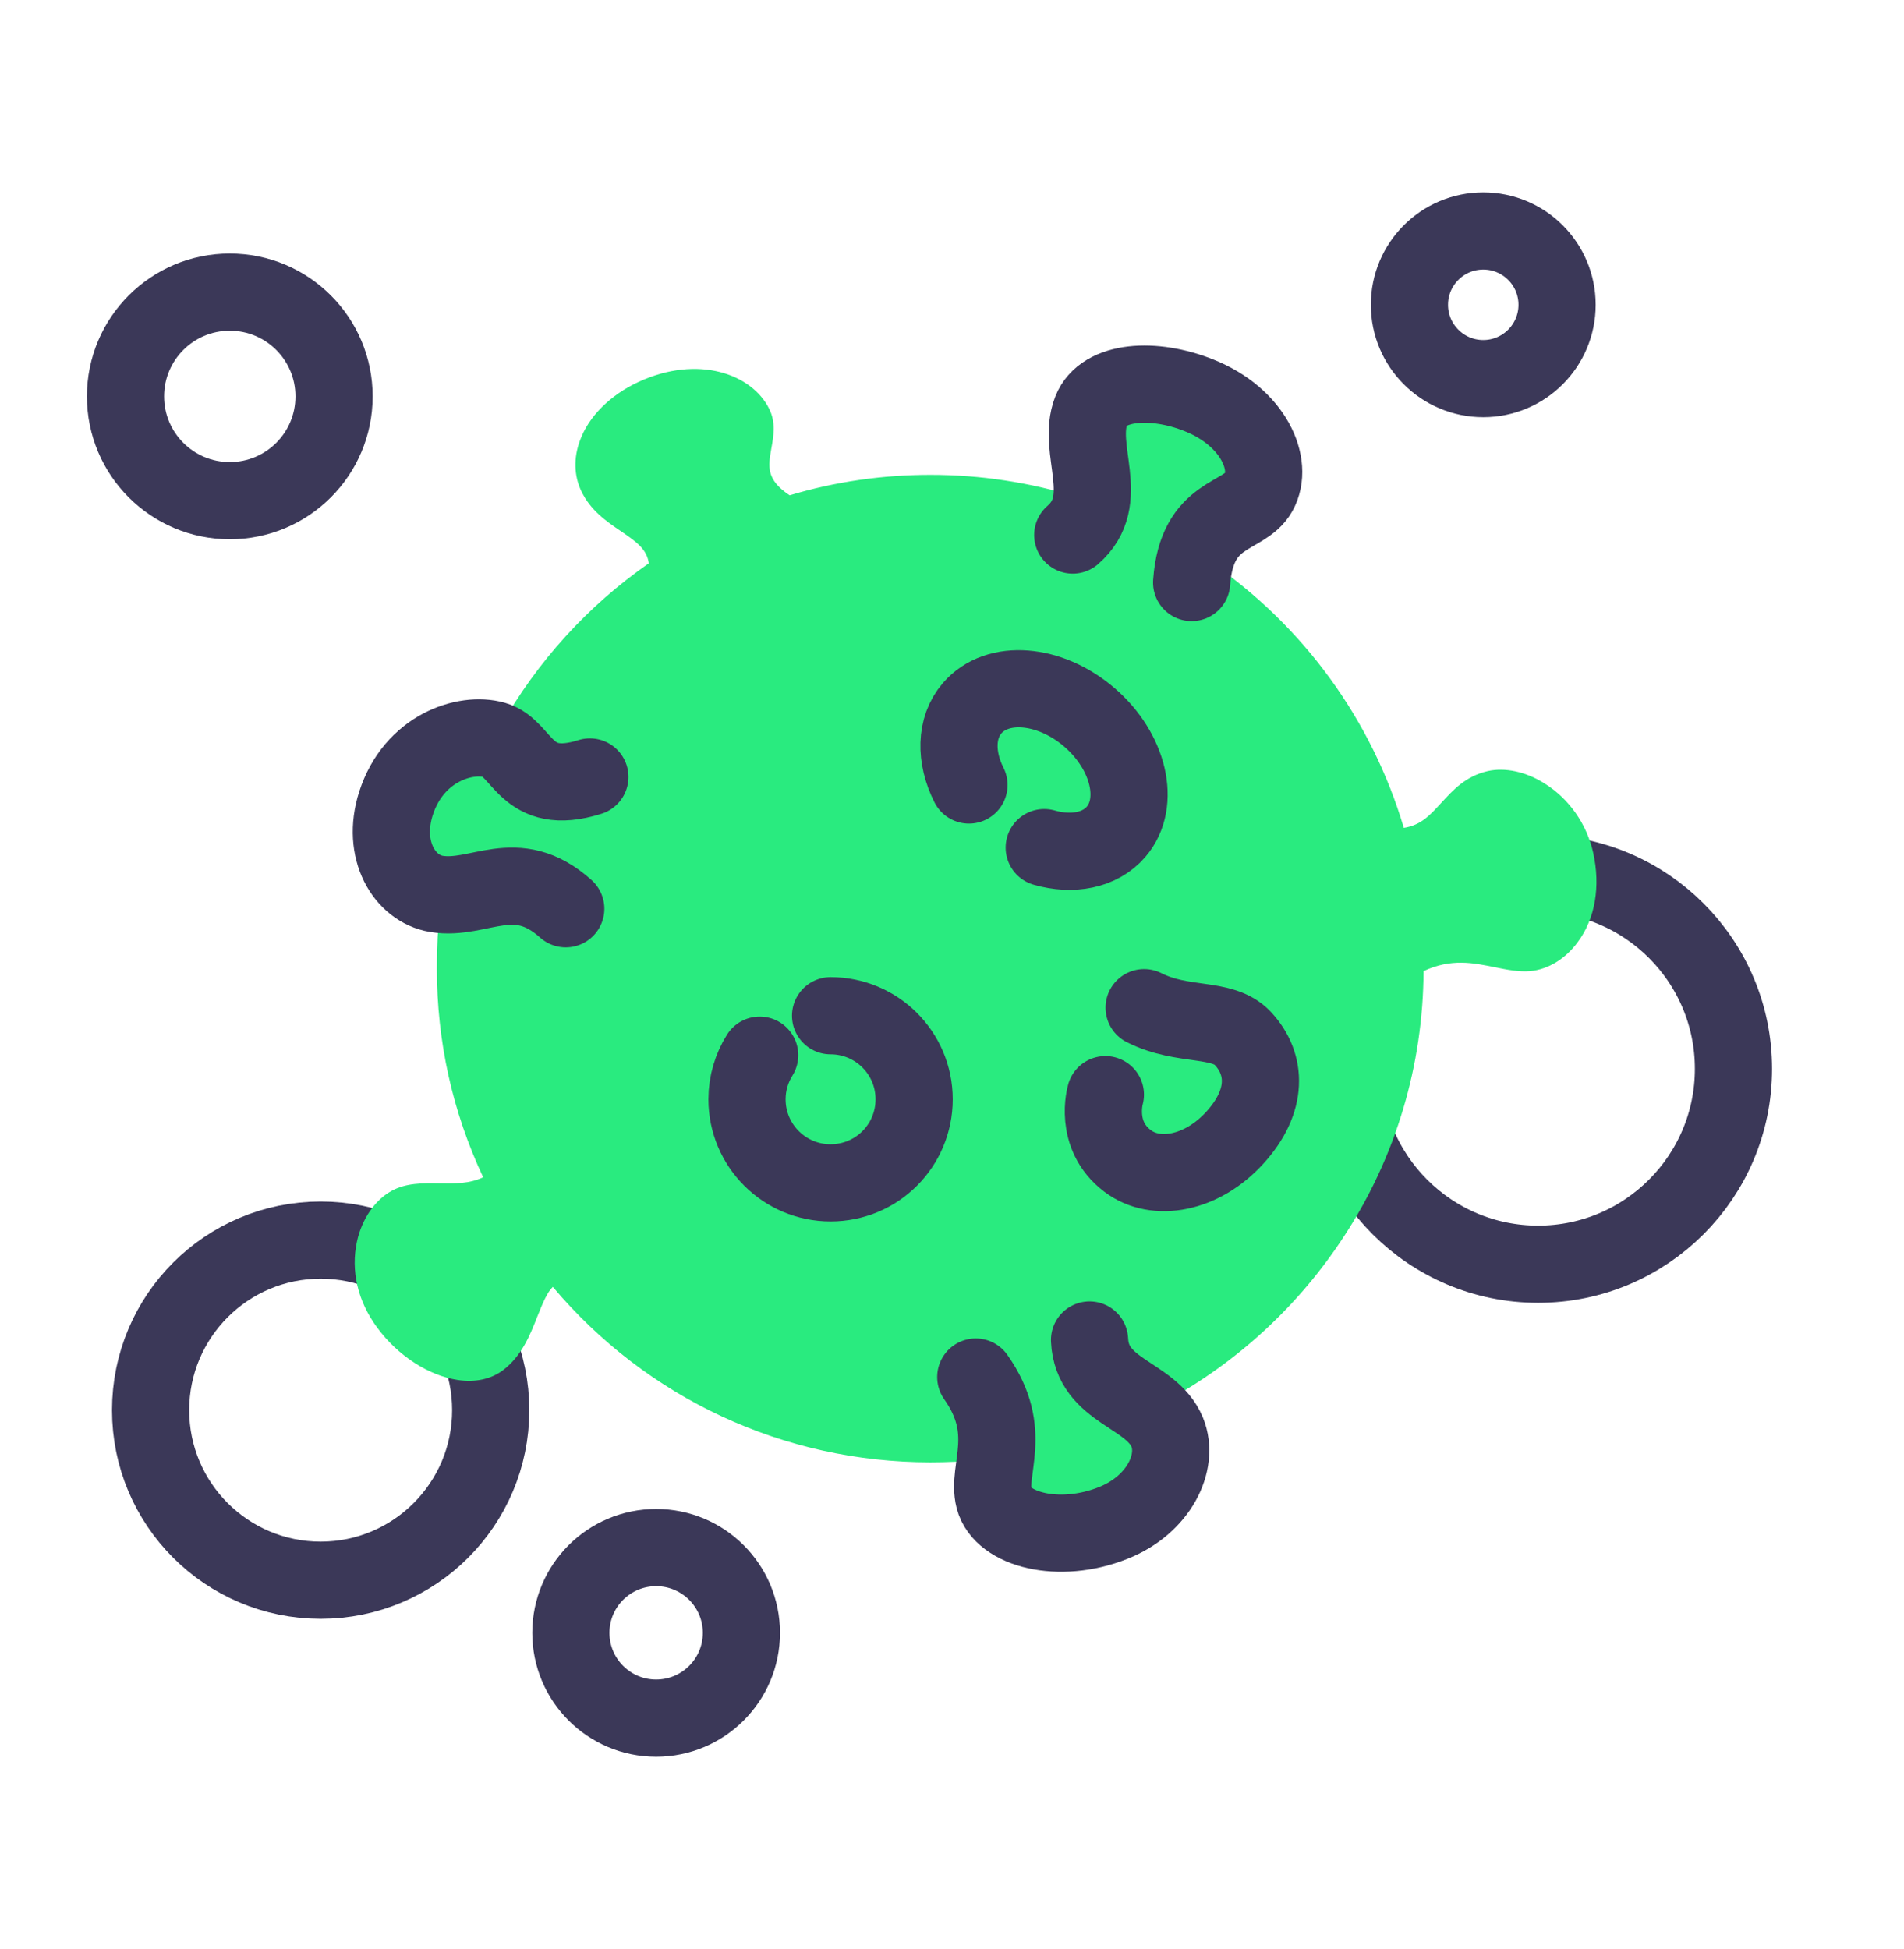 <svg width="296" height="303" viewBox="0 0 296 303" fill="none" xmlns="http://www.w3.org/2000/svg">
<path d="M230.59 58.858C236.928 58.858 242.066 53.72 242.066 47.382C242.066 41.044 236.928 35.906 230.59 35.906C224.252 35.906 219.114 41.044 219.114 47.382C219.114 53.72 224.252 58.858 230.59 58.858Z" stroke="#3B3858" stroke-width="12" stroke-miterlimit="10" stroke-linecap="round" stroke-linejoin="round"/>
<path d="M239.112 196.533C255.888 196.533 269.488 182.934 269.488 166.158C269.488 149.382 255.888 135.782 239.112 135.782C222.336 135.782 208.736 149.382 208.736 166.158C208.736 182.934 222.336 196.533 239.112 196.533Z" stroke="#3B3858" stroke-width="12" stroke-miterlimit="10" stroke-linecap="round" stroke-linejoin="round"/>
<path d="M102.004 267.095C109.326 267.095 115.261 261.16 115.261 253.838C115.261 246.517 109.326 240.582 102.004 240.582C94.683 240.582 88.748 246.517 88.748 253.838C88.748 261.16 94.683 267.095 102.004 267.095Z" stroke="#3B3858" stroke-width="12" stroke-miterlimit="10" stroke-linecap="round" stroke-linejoin="round"/>
<path d="M49.85 245.657C64.451 245.657 76.287 233.821 76.287 219.22C76.287 204.62 64.451 192.784 49.85 192.784C35.25 192.784 23.414 204.62 23.414 219.22C23.414 233.821 35.25 245.657 49.85 245.657Z" stroke="#3B3858" stroke-width="12" stroke-miterlimit="10" stroke-linecap="round" stroke-linejoin="round"/>
<path d="M35.723 77.833C44.676 77.833 51.934 70.575 51.934 61.623C51.934 52.67 44.676 45.412 35.723 45.412C26.77 45.412 19.512 52.67 19.512 61.623C19.512 70.575 26.77 77.833 35.723 77.833Z" stroke="#3B3858" stroke-width="12" stroke-miterlimit="10" stroke-linecap="round" stroke-linejoin="round"/>
<path d="M247.671 132.525C246.687 128.131 243.96 124.192 240.134 121.806C237.218 119.95 233.961 119.268 231.272 119.874C227.825 120.67 225.855 122.866 224.075 124.798C222.333 126.692 220.932 128.283 218.243 128.699C213.243 111.883 202.638 97.301 188.094 87.302C189.079 83.931 191.01 82.833 193.207 81.545C194.874 80.598 196.578 79.613 197.639 77.682C198.926 75.409 199.078 72.568 198.055 69.69C196.502 65.259 192.563 61.509 187.261 59.388C181.807 57.191 175.974 56.888 172.073 58.555C169.876 59.502 168.323 61.054 167.528 63.024C166.354 66.016 166.77 69.122 167.149 72.076C167.414 73.932 167.642 75.674 167.452 77.265C160.104 74.992 152.454 73.818 144.651 73.818C137.19 73.818 129.842 74.879 122.76 77C119.048 74.538 119.427 72.493 119.919 69.69C120.26 67.796 120.639 65.675 119.578 63.554C116.889 58.138 108.557 55.108 99.315 59.35C94.884 61.395 91.513 64.728 90.149 68.516C89.165 71.167 89.24 73.932 90.339 76.28C91.778 79.348 94.278 81.052 96.512 82.567C99.088 84.31 100.565 85.446 100.868 87.567C91.399 94.157 83.483 102.868 77.84 112.905C77.726 112.867 77.613 112.83 77.499 112.792C74.507 111.921 70.757 112.451 67.5 114.193C64.811 115.632 61.213 118.511 59.395 124.154C58.031 128.472 58.41 132.865 60.455 136.236C62.084 138.888 64.622 140.668 67.462 141.16C67.765 141.198 68.068 141.236 68.409 141.274C68.068 144.152 67.917 147.182 67.917 150.553C67.917 161.916 70.341 172.824 75.113 183.012C72.992 184.035 70.682 183.997 68.22 183.959C65.72 183.921 63.145 183.883 60.872 185.133C58.259 186.572 56.251 189.526 55.494 193.011C54.509 197.518 55.607 202.29 58.637 206.381C61.819 210.736 66.629 213.842 71.136 214.524C73.863 214.941 76.287 214.41 78.143 213.047C81.097 210.85 82.423 207.517 83.559 204.601C84.43 202.442 85.074 200.889 85.945 200.056C100.565 217.402 121.851 227.326 144.614 227.326C147.227 227.326 149.84 227.212 152.416 226.947C152.378 227.212 152.34 227.439 152.302 227.704C152.037 229.712 151.772 231.643 152.264 233.575C152.832 235.81 154.461 237.666 156.961 238.953C159.233 240.09 161.96 240.696 164.839 240.696C167.755 240.696 170.861 240.127 173.777 238.953C178.095 237.211 181.504 234.067 183.132 230.242C184.344 227.401 184.458 224.409 183.435 221.872C182.792 220.319 181.845 219.107 180.784 218.084C192.26 211.911 201.994 202.934 209.077 191.988C217.031 179.755 221.235 165.589 221.31 150.97C225.59 148.962 229.037 149.682 232.37 150.364C234.264 150.742 236.082 151.121 237.9 150.97C240.665 150.705 243.354 149.076 245.247 146.5C248.012 142.827 248.846 137.751 247.671 132.525Z" fill="#29EB7F"/>
<path d="M150.636 122.033C148.477 117.753 148.515 113.133 151.128 110.103C155.029 105.558 163.172 106.202 169.346 111.504C175.52 116.807 177.376 124.798 173.512 129.305C171.013 132.222 166.695 133.017 162.339 131.767" fill="#29EB7F"/>
<path d="M150.636 122.033C148.477 117.753 148.515 113.133 151.128 110.103C155.029 105.558 163.172 106.202 169.346 111.504C175.52 116.807 177.376 124.798 173.512 129.305C171.013 132.222 166.695 133.017 162.339 131.767" stroke="#3B3858" stroke-width="12" stroke-miterlimit="10" stroke-linecap="round" stroke-linejoin="round"/>
<path d="M129.123 157.901C136.281 157.901 142.114 163.696 142.114 170.892C142.114 178.088 136.319 183.883 129.123 183.883C121.964 183.883 116.132 178.088 116.132 170.892C116.132 168.392 116.851 166.044 118.101 164.037" fill="#29EB7F"/>
<path d="M129.123 157.901C136.281 157.901 142.114 163.696 142.114 170.892C142.114 178.088 136.319 183.883 129.123 183.883C121.964 183.883 116.132 178.088 116.132 170.892C116.132 168.392 116.851 166.044 118.101 164.037" stroke="#3B3858" stroke-width="12" stroke-miterlimit="10" stroke-linecap="round" stroke-linejoin="round"/>
<path d="M177.868 156.651C183.928 159.719 190.026 158.014 193.207 161.423C196.957 165.438 197.146 171.157 191.995 176.838C186.844 182.52 179.686 183.807 175.292 180.474C169.99 176.46 171.846 170.172 171.846 170.172" fill="#29EB7F"/>
<path d="M177.868 156.651C183.928 159.719 190.026 158.014 193.207 161.423C196.957 165.438 197.146 171.157 191.995 176.838C186.844 182.52 179.686 183.807 175.292 180.474C169.99 176.46 171.846 170.172 171.846 170.172" stroke="#3B3858" stroke-width="12" stroke-miterlimit="10" stroke-linecap="round" stroke-linejoin="round"/>
<path d="M166.771 83.174C173.058 77.72 167.263 69.879 169.649 63.819C171.505 59.123 179.383 58.631 186.428 61.471C194.874 64.842 198.093 72.228 195.669 76.545C193.359 80.636 186.049 79.424 185.254 90.559" fill="#29EB7F"/>
<path d="M166.771 83.174C173.058 77.72 167.263 69.879 169.649 63.819C171.505 59.123 179.383 58.631 186.428 61.471C194.874 64.842 198.093 72.228 195.669 76.545C193.359 80.636 186.049 79.424 185.254 90.559" stroke="#3B3858" stroke-width="12" stroke-miterlimit="10" stroke-linecap="round" stroke-linejoin="round"/>
<path d="M87.953 141.274C80.188 134.305 74.507 140.062 67.841 138.963C62.879 138.13 59.243 132.146 61.554 124.912C64.319 116.276 72.348 113.739 76.855 115.026C81.362 116.314 81.59 123.965 91.702 120.783" fill="#29EB7F"/>
<path d="M87.953 141.274C80.188 134.305 74.507 140.062 67.841 138.963C62.879 138.13 59.243 132.146 61.554 124.912C64.319 116.276 72.348 113.739 76.855 115.026C81.362 116.314 81.59 123.965 91.702 120.783" stroke="#3B3858" stroke-width="12" stroke-miterlimit="10" stroke-linecap="round" stroke-linejoin="round"/>
<path d="M169.384 208.312C169.763 216.456 179.004 216.645 181.466 222.667C183.36 227.326 180.14 233.954 173.058 236.757C164.612 240.127 155.787 237.779 154.537 232.969C153.363 228.424 157.718 222.591 151.696 214.07" fill="#29EB7F"/>
<path d="M169.384 208.312C169.763 216.456 179.004 216.645 181.466 222.667C183.36 227.326 180.14 233.954 173.058 236.757C164.612 240.127 155.787 237.779 154.537 232.969C153.363 228.424 157.718 222.591 151.696 214.07" stroke="#3B3858" stroke-width="12" stroke-miterlimit="10" stroke-linecap="round" stroke-linejoin="round"/>
</svg>
